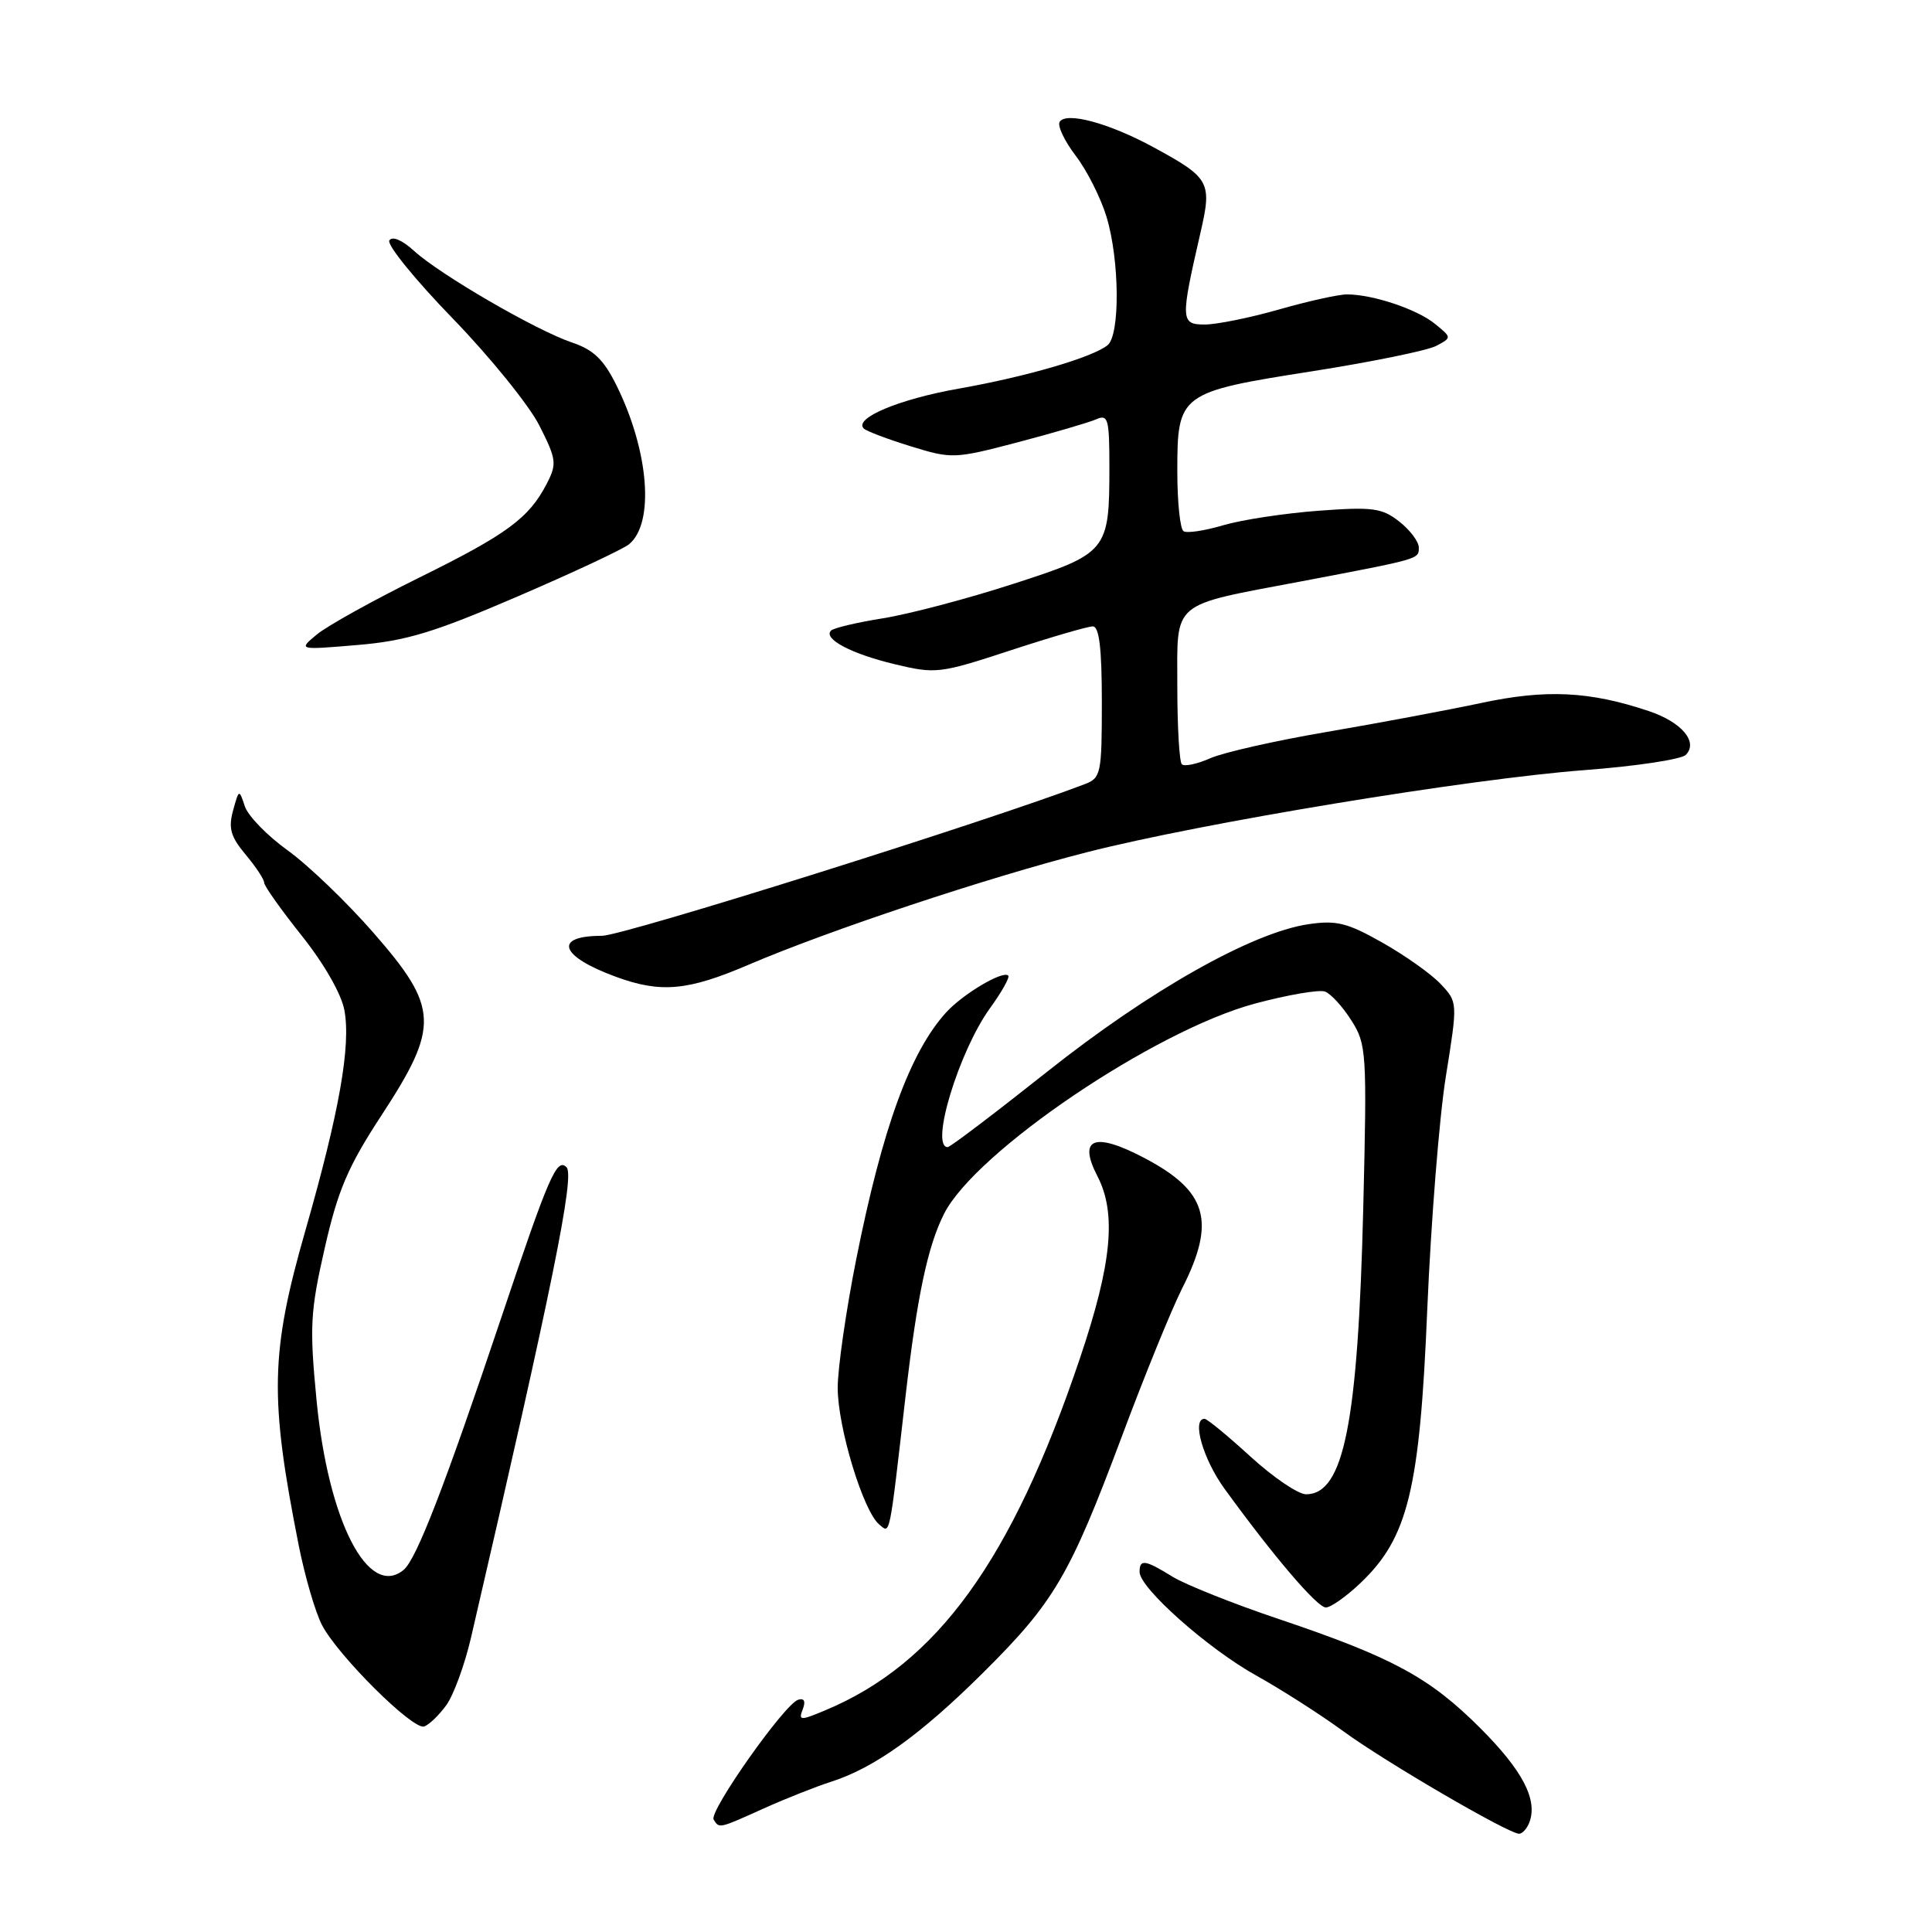 <?xml version="1.0" encoding="UTF-8" standalone="no"?>
<!DOCTYPE svg PUBLIC "-//W3C//DTD SVG 1.1//EN" "http://www.w3.org/Graphics/SVG/1.1/DTD/svg11.dtd" >
<svg xmlns="http://www.w3.org/2000/svg" xmlns:xlink="http://www.w3.org/1999/xlink" version="1.1" viewBox="0 0 256 256">
 <g >
 <path fill="currentColor"
d=" M 202.64 241.50 C 203.79 238.50 201.78 234.62 196.14 228.98 C 189.43 222.27 184.52 219.61 169.50 214.55 C 163.45 212.52 157.10 209.98 155.38 208.93 C 151.71 206.66 151.00 206.56 151.00 208.29 C 151.00 210.42 160.09 218.49 166.50 222.04 C 169.80 223.88 174.96 227.18 177.97 229.38 C 183.45 233.40 199.82 242.95 201.28 242.98 C 201.71 242.99 202.32 242.32 202.64 241.50 Z  M 101.22 239.62 C 104.12 238.32 108.12 236.73 110.10 236.10 C 115.85 234.26 121.94 229.90 130.17 221.74 C 139.68 212.31 141.72 208.84 148.62 190.42 C 151.64 182.32 155.25 173.47 156.63 170.74 C 161.16 161.81 159.99 157.81 151.58 153.41 C 144.98 149.95 142.81 150.81 145.41 155.84 C 147.97 160.77 147.33 167.44 143.09 180.00 C 134.08 206.74 124.17 220.44 109.36 226.62 C 106.03 228.02 105.78 228.00 106.37 226.49 C 106.78 225.42 106.56 224.97 105.75 225.23 C 103.93 225.82 93.91 240.04 94.56 241.10 C 95.31 242.31 95.21 242.33 101.22 239.62 Z  M 59.14 225.94 C 60.11 224.60 61.58 220.57 62.41 217.00 C 73.21 170.43 76.18 155.78 75.07 154.67 C 73.78 153.38 72.75 155.75 66.44 174.54 C 58.93 196.91 55.18 206.61 53.49 208.01 C 48.81 211.89 43.50 201.57 41.95 185.60 C 41.00 175.77 41.11 173.80 43.03 165.37 C 44.78 157.68 46.11 154.57 50.56 147.77 C 58.25 136.00 58.15 133.52 49.53 123.65 C 45.98 119.57 40.84 114.64 38.12 112.68 C 35.40 110.73 32.84 108.09 32.43 106.81 C 31.69 104.55 31.66 104.56 30.88 107.41 C 30.24 109.75 30.57 110.88 32.54 113.23 C 33.89 114.84 35.00 116.51 35.00 116.95 C 35.00 117.39 37.24 120.54 39.97 123.97 C 42.90 127.63 45.23 131.69 45.63 133.84 C 46.52 138.55 44.95 147.38 40.48 163.00 C 35.82 179.25 35.69 185.17 39.60 204.86 C 40.41 208.91 41.78 213.61 42.65 215.30 C 44.76 219.38 54.71 229.26 56.20 228.77 C 56.85 228.55 58.17 227.28 59.14 225.94 Z  M 180.28 209.75 C 186.57 203.77 188.13 197.37 189.12 173.50 C 189.61 161.95 190.71 148.07 191.58 142.65 C 193.16 132.80 193.16 132.80 190.90 130.39 C 189.66 129.07 186.18 126.60 183.17 124.90 C 178.50 122.26 177.07 121.91 173.32 122.47 C 165.88 123.59 152.32 131.24 138.83 141.95 C 131.86 147.48 125.90 152.00 125.58 152.00 C 123.19 152.00 127.06 139.29 131.18 133.59 C 132.74 131.44 133.83 129.49 133.60 129.27 C 132.89 128.56 127.60 131.70 125.37 134.15 C 120.59 139.41 116.93 149.45 113.46 166.83 C 112.11 173.61 111.00 181.29 111.00 183.89 C 111.00 189.12 114.38 200.24 116.50 202.00 C 117.97 203.22 117.79 204.13 119.99 185.00 C 121.51 171.82 122.92 165.12 125.10 160.82 C 129.28 152.58 152.94 136.58 166.25 132.99 C 170.61 131.82 174.81 131.10 175.58 131.39 C 176.36 131.69 177.93 133.41 179.07 135.22 C 181.07 138.36 181.14 139.44 180.64 160.00 C 179.94 188.57 178.06 198.00 173.06 198.00 C 172.01 198.00 168.70 195.75 165.69 193.00 C 162.68 190.25 159.95 188.00 159.61 188.00 C 157.88 188.00 159.40 193.33 162.25 197.26 C 168.75 206.22 174.53 212.99 175.68 213.00 C 176.33 213.00 178.40 211.54 180.28 209.75 Z  M 99.15 127.85 C 109.87 123.26 130.80 116.30 144.00 112.93 C 159.16 109.05 194.59 103.21 210.01 102.04 C 216.76 101.53 222.78 100.62 223.37 100.03 C 225.07 98.33 222.84 95.68 218.47 94.22 C 210.63 91.59 204.86 91.31 196.27 93.15 C 191.74 94.11 182.51 95.84 175.77 96.99 C 169.02 98.14 162.08 99.71 160.35 100.48 C 158.62 101.24 156.93 101.60 156.60 101.27 C 156.27 100.94 156.00 96.30 156.00 90.95 C 156.00 79.47 154.97 80.34 172.50 77.02 C 188.23 74.03 188.00 74.10 188.00 72.55 C 188.00 71.78 186.84 70.23 185.41 69.11 C 183.12 67.31 181.90 67.14 174.66 67.68 C 170.17 68.02 164.51 68.88 162.08 69.60 C 159.65 70.32 157.29 70.68 156.83 70.39 C 156.37 70.11 156.00 66.53 156.00 62.44 C 156.00 52.16 156.27 51.95 173.90 49.19 C 181.79 47.95 189.17 46.44 190.31 45.83 C 192.38 44.73 192.38 44.73 190.11 42.89 C 187.73 40.96 181.91 39.02 178.50 39.01 C 177.40 39.00 173.35 39.90 169.50 41.00 C 165.65 42.10 161.22 43.00 159.64 43.00 C 156.43 43.00 156.40 42.43 159.07 30.83 C 160.62 24.12 160.32 23.58 152.88 19.53 C 146.97 16.31 141.26 14.77 140.41 16.15 C 140.09 16.66 141.05 18.69 142.54 20.64 C 144.04 22.60 145.87 26.25 146.63 28.76 C 148.36 34.51 148.43 44.42 146.75 45.75 C 144.69 47.38 135.96 49.92 127.07 51.49 C 119.16 52.88 113.09 55.42 114.45 56.78 C 114.79 57.12 117.58 58.18 120.66 59.13 C 126.12 60.82 126.45 60.81 134.88 58.60 C 139.62 57.35 144.29 55.98 145.25 55.56 C 146.82 54.86 147.00 55.49 147.00 61.83 C 147.00 73.05 146.77 73.33 134.22 77.38 C 128.24 79.32 120.51 81.36 117.04 81.92 C 113.57 82.47 110.46 83.21 110.12 83.55 C 109.03 84.64 112.78 86.63 118.55 88.01 C 123.99 89.32 124.53 89.25 133.89 86.18 C 139.23 84.43 144.14 83.00 144.80 83.00 C 145.65 83.00 146.00 85.90 146.00 93.02 C 146.00 102.49 145.88 103.09 143.75 103.90 C 130.82 108.84 82.56 124.00 79.76 124.00 C 73.25 124.00 74.17 126.71 81.61 129.43 C 87.55 131.61 91.12 131.29 99.15 127.85 Z  M 68.57 79.04 C 75.94 75.87 82.60 72.75 83.36 72.11 C 86.75 69.31 85.99 59.76 81.69 51.07 C 80.00 47.65 78.65 46.34 75.78 45.38 C 71.06 43.79 58.32 36.40 54.86 33.24 C 53.28 31.80 51.97 31.25 51.59 31.86 C 51.24 32.42 55.01 37.07 59.98 42.19 C 64.94 47.31 70.10 53.69 71.46 56.37 C 73.74 60.87 73.81 61.46 72.45 64.09 C 70.09 68.66 67.18 70.80 55.50 76.56 C 49.45 79.55 43.38 82.92 42.00 84.06 C 39.50 86.13 39.50 86.13 47.33 85.47 C 53.81 84.93 57.49 83.81 68.57 79.04 Z "/>
</g>
</svg>